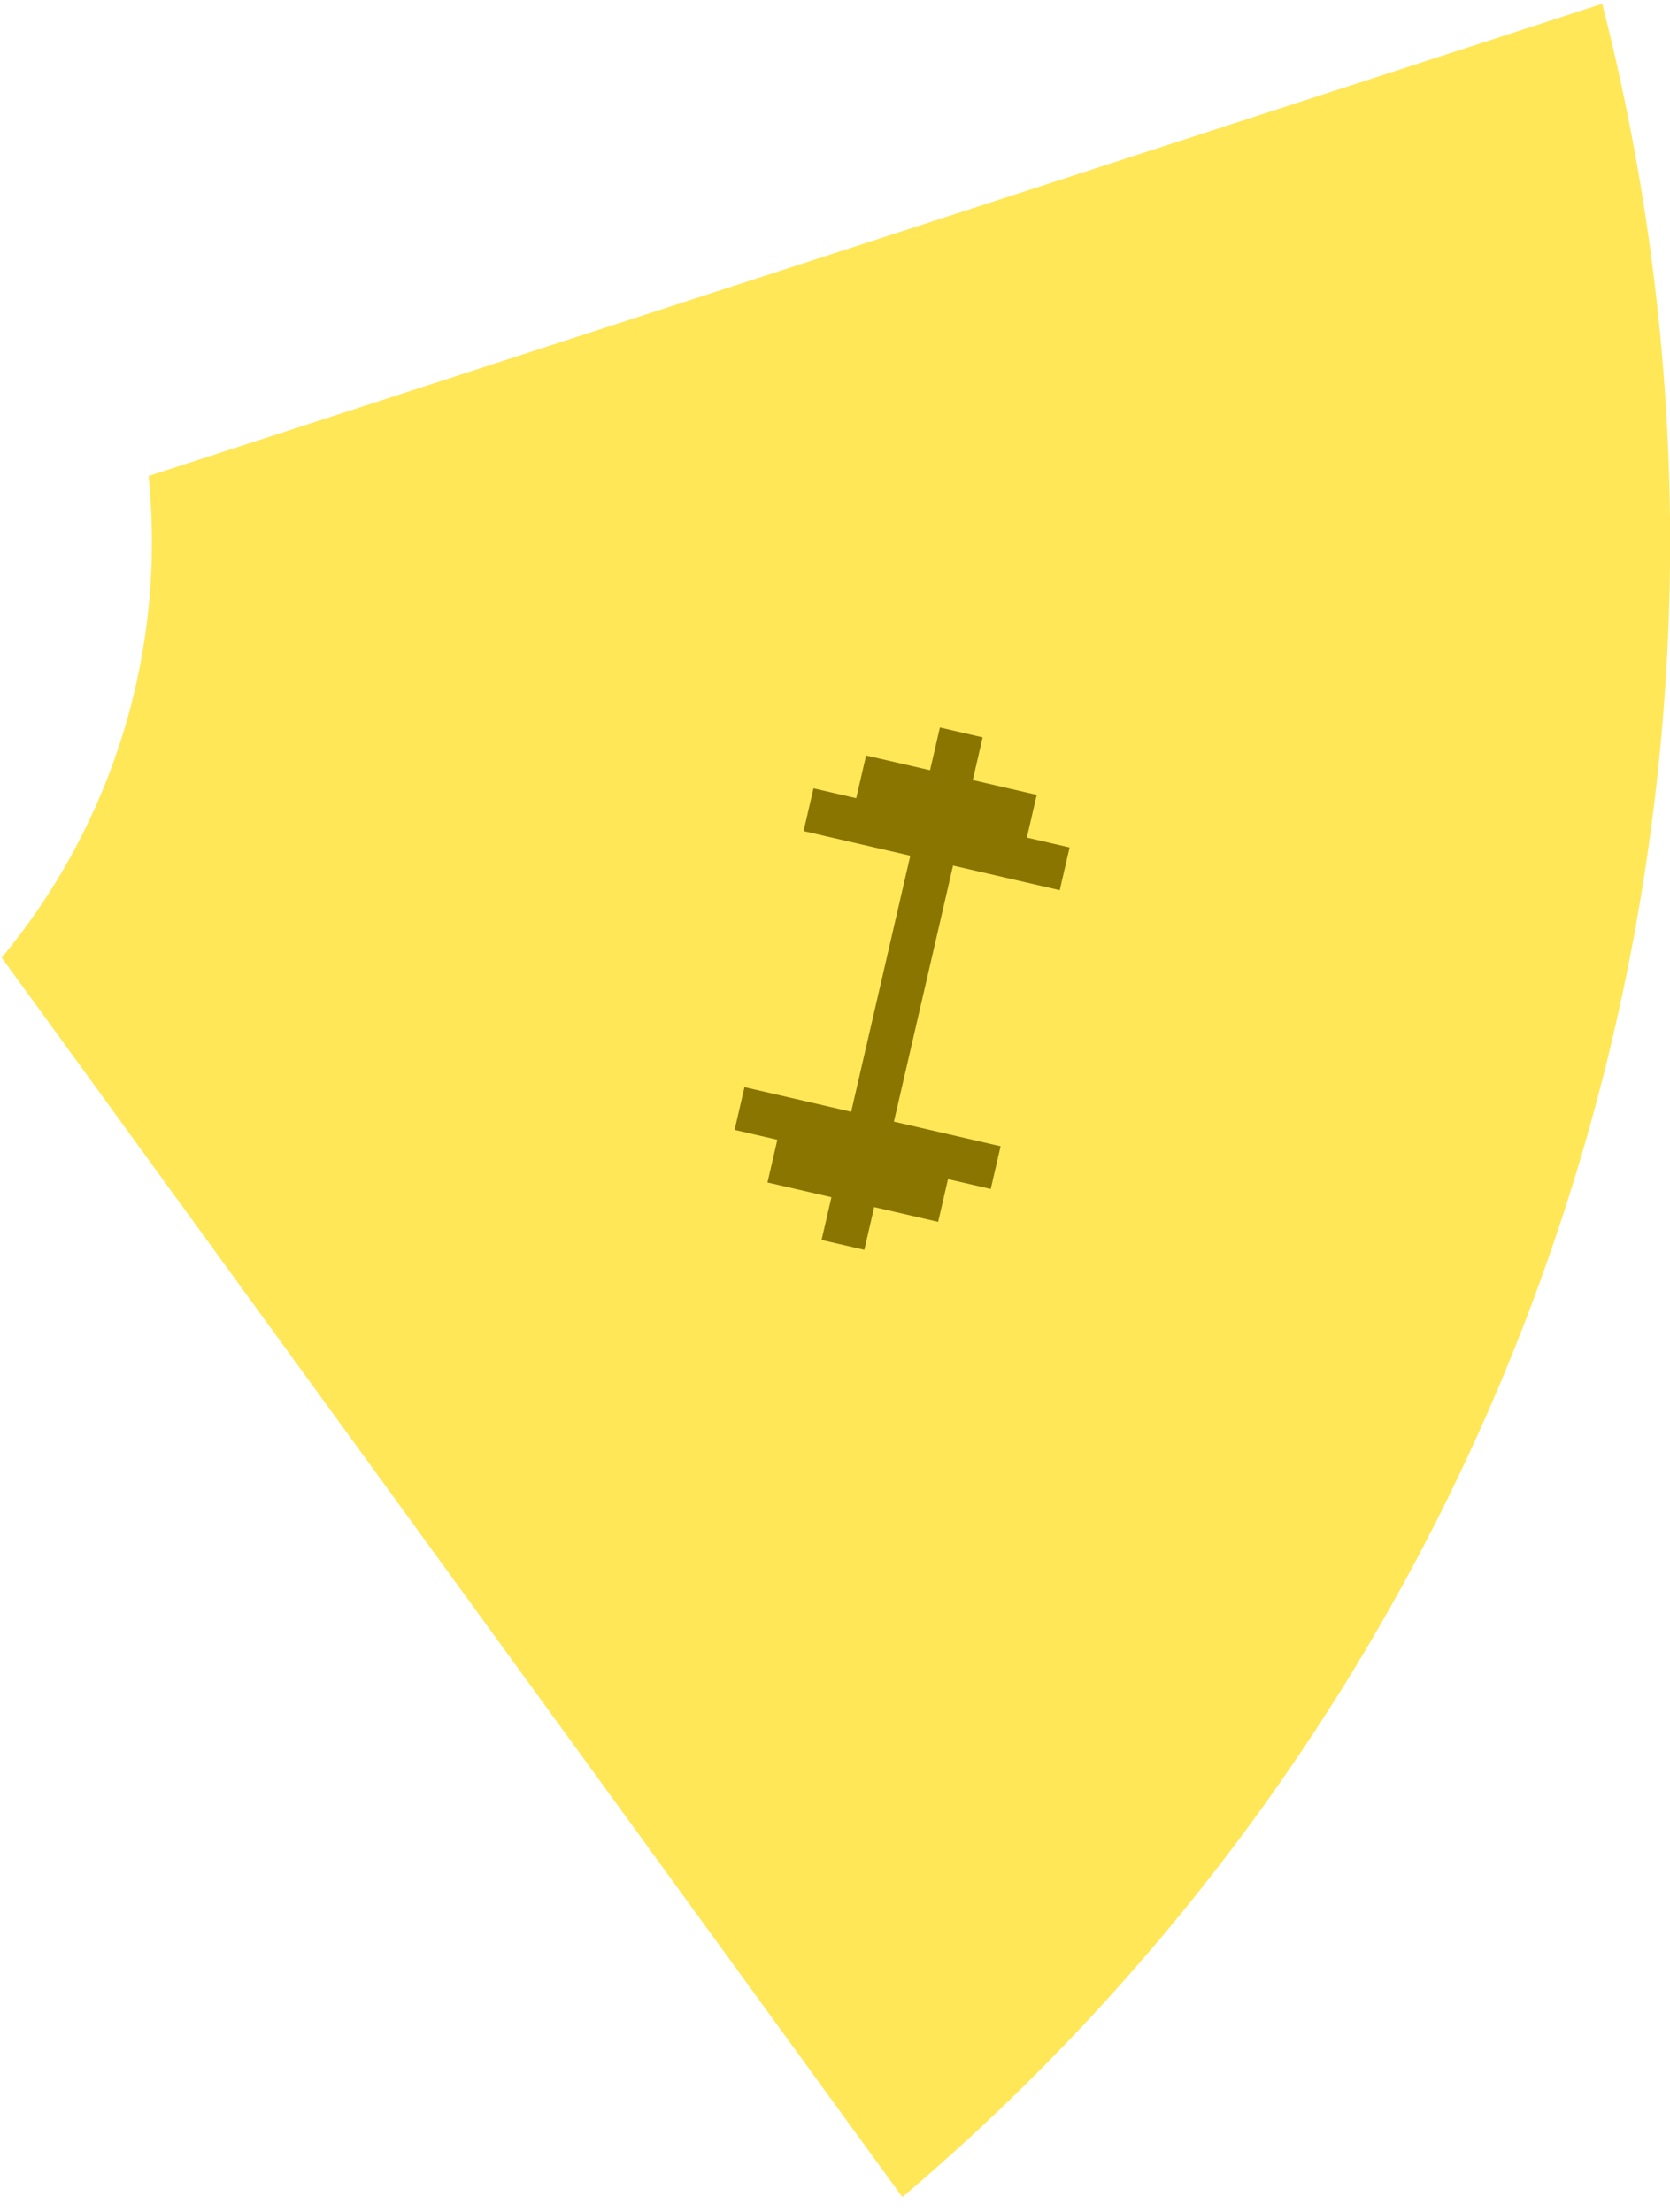 <?xml version="1.0" encoding="UTF-8"?>
<svg width="77px" height="102px" viewBox="0 0 77 102" version="1.1" xmlns="http://www.w3.org/2000/svg" xmlns:xlink="http://www.w3.org/1999/xlink">
    <!-- Generator: Sketch 47.1 (45422) - http://www.bohemiancoding.com/sketch -->
    <title>fitness</title>
    <desc>Created with Sketch.</desc>
    <defs></defs>
    <g id="Screens" stroke="none" stroke-width="1" fill="none" fill-rule="evenodd">
        <g id="Event-(-show-menu-)" transform="translate(-153, -403)">
            <g id="fitness" transform="translate(153, 403)">
                <path d="M73.874,0.175 C82.154,32.462 73.803,66.934 51.31,91.91 C48.286,95.263 45.045,98.408 41.606,101.322 L0.078,44.164 C5.159,38.046 7.676,30.063 6.85,21.952 L73.874,0.175 Z" id="Combined-Shape" fill="#FFE757"></path>
                <polygon id="Shape" fill="#897500" fill-rule="nonzero" transform="translate(41.594, 45.594) rotate(58) translate(-41.594, -45.594) " points="50.164 48.454 51.594 47.024 50.164 45.594 46.594 49.164 38.024 40.594 41.594 37.024 40.164 35.594 38.734 37.024 37.304 35.594 35.164 37.734 33.734 36.304 32.304 37.734 33.734 39.164 31.594 41.304 33.024 42.734 31.594 44.164 33.024 45.594 36.594 42.024 45.164 50.594 41.594 54.164 43.024 55.594 44.454 54.164 45.884 55.594 48.024 53.454 49.454 54.884 50.884 53.454 49.454 52.024 51.594 49.884"></polygon>
            </g>
        </g>
    </g>
</svg>
